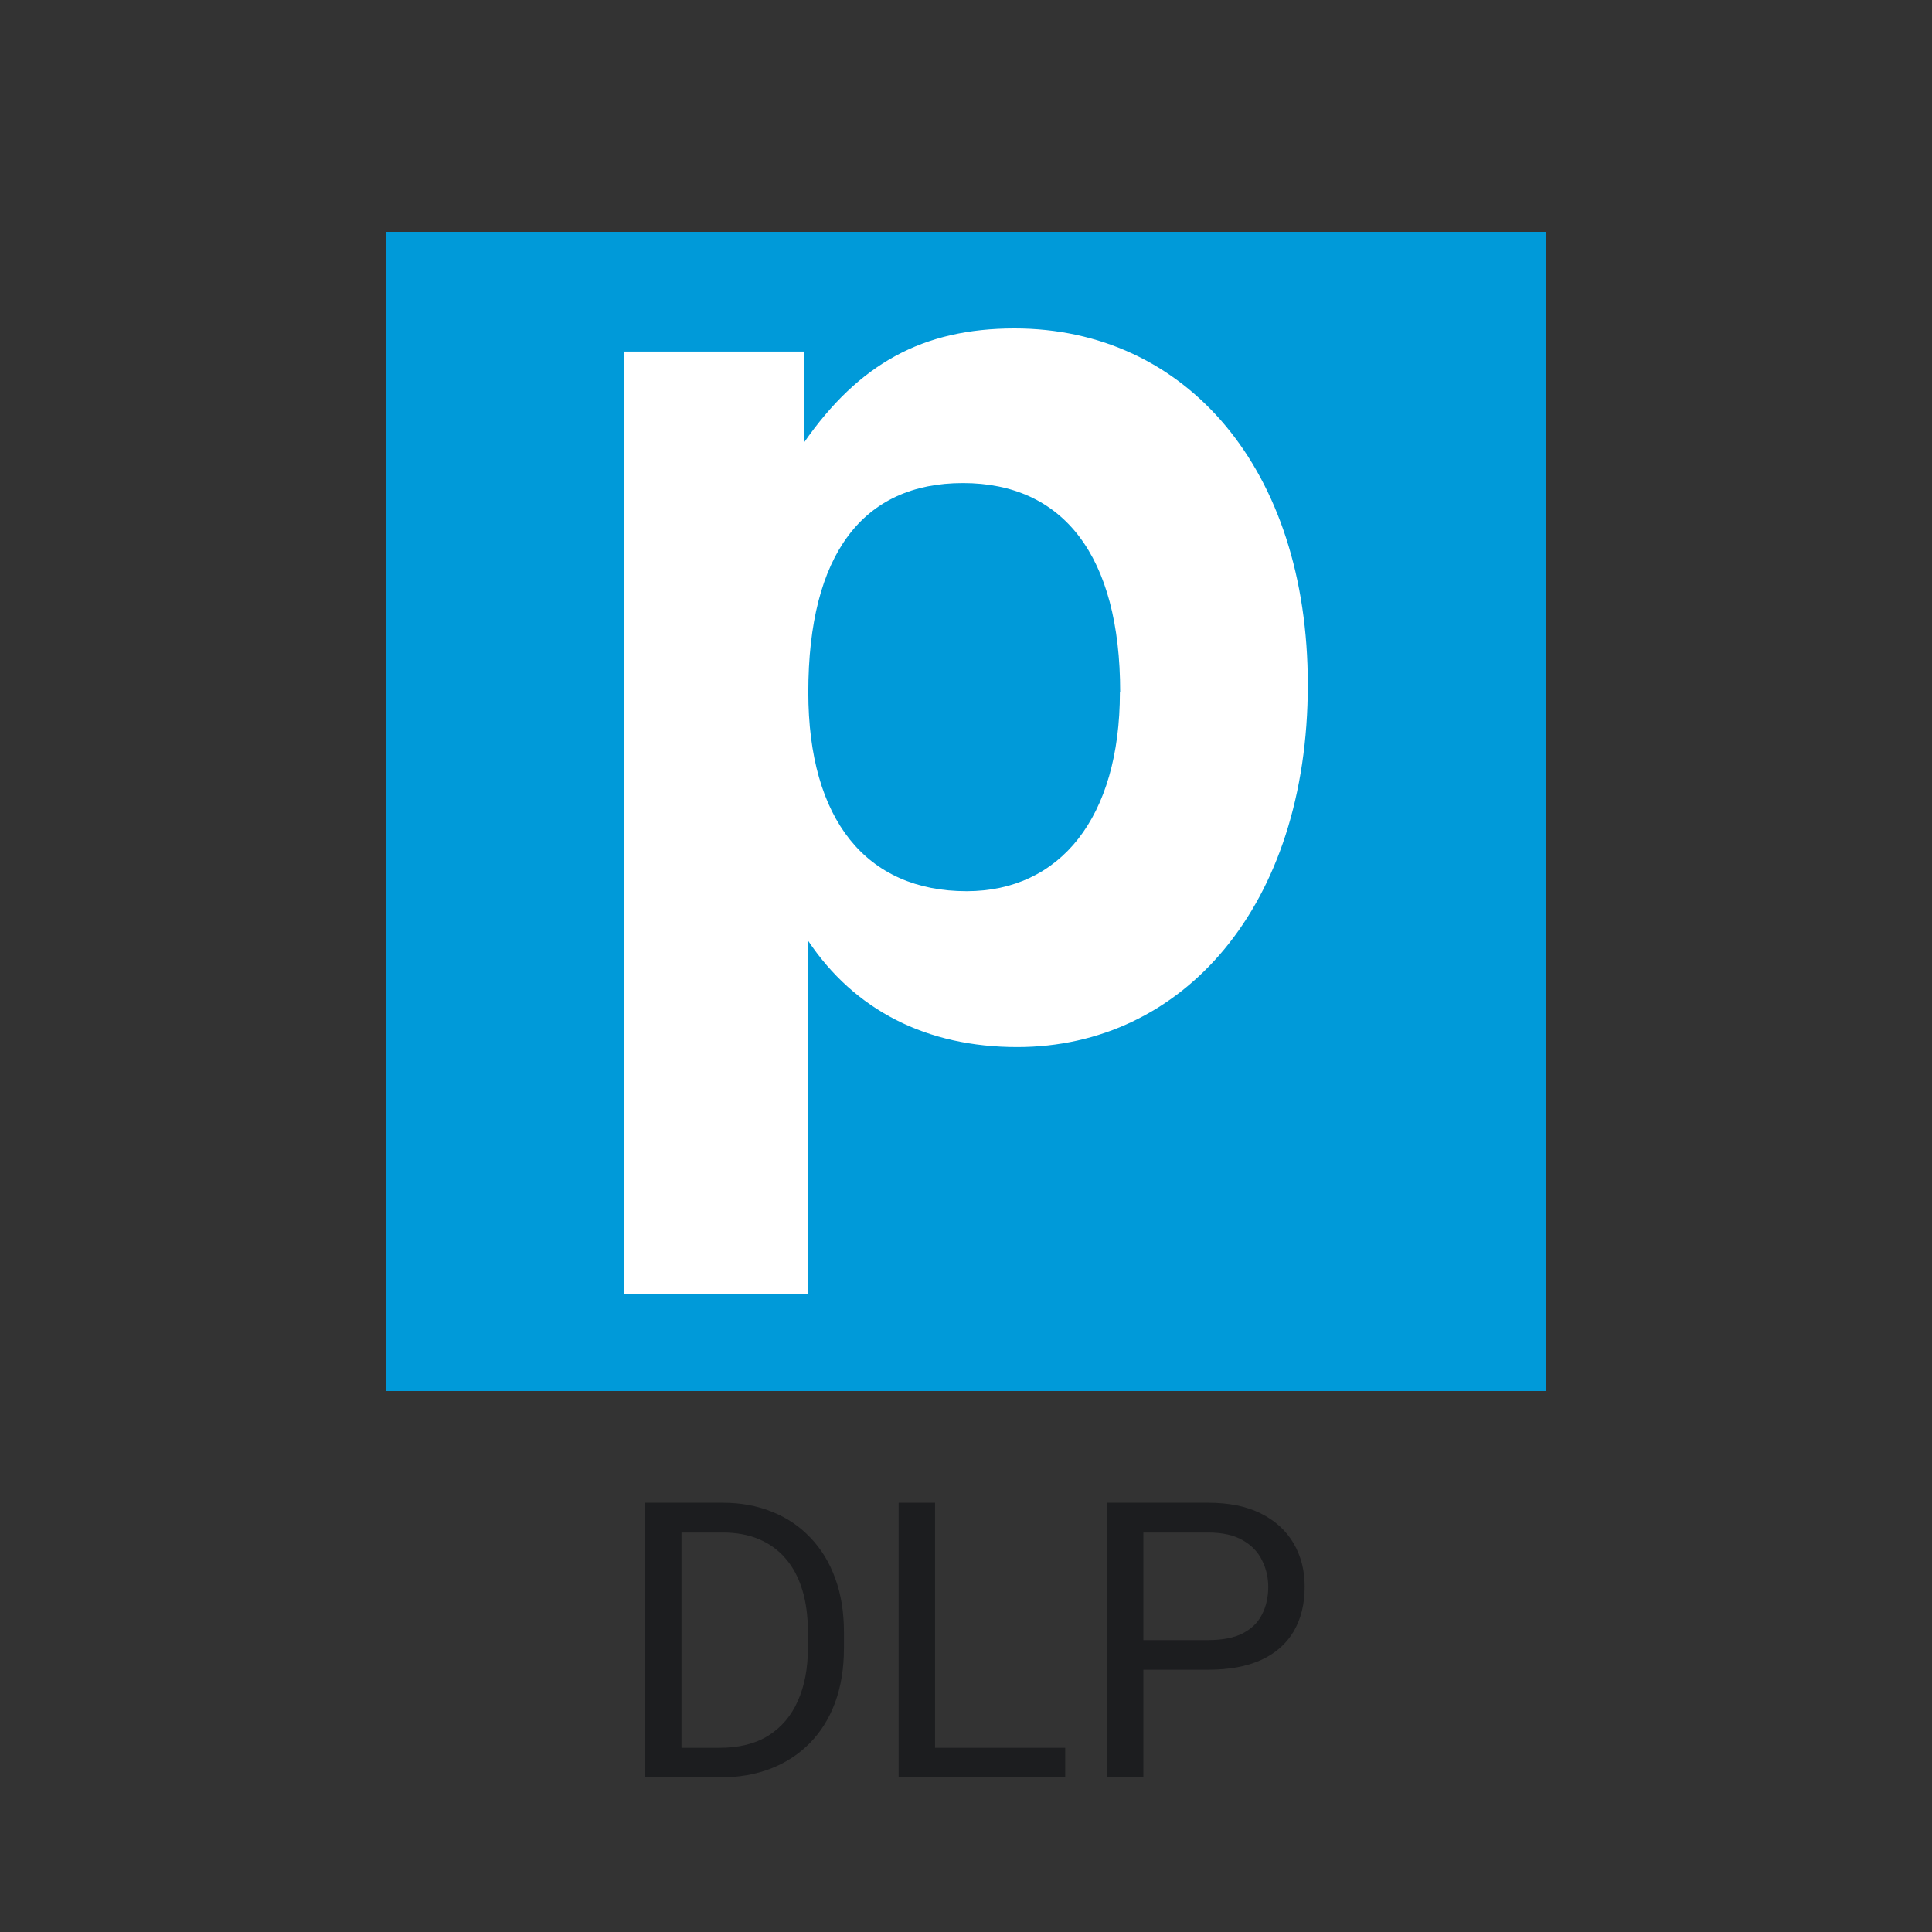 <svg width="50" height="50" viewBox="0 0 50 50" fill="none" xmlns="http://www.w3.org/2000/svg">
<rect x="0" y="0" width="50" height="50" fill="#333333" stroke="none"/>
<path d="M18.618 46H17.134L17.144 45.233H18.618C19.126 45.233 19.549 45.128 19.888 44.916C20.226 44.701 20.48 44.402 20.649 44.018C20.822 43.63 20.908 43.178 20.908 42.66V42.226C20.908 41.819 20.859 41.457 20.762 41.142C20.664 40.823 20.521 40.554 20.332 40.336C20.143 40.115 19.912 39.947 19.639 39.833C19.369 39.719 19.058 39.662 18.706 39.662H17.105V38.891H18.706C19.172 38.891 19.596 38.969 19.98 39.125C20.365 39.278 20.695 39.501 20.972 39.794C21.252 40.084 21.466 40.435 21.616 40.849C21.766 41.259 21.841 41.721 21.841 42.235V42.66C21.841 43.175 21.766 43.638 21.616 44.052C21.466 44.462 21.25 44.812 20.967 45.102C20.687 45.391 20.348 45.614 19.951 45.77C19.557 45.923 19.113 46 18.618 46ZM17.637 38.891V46H16.694V38.891H17.637Z" fill="#1C1D1F"/>
<path d="M27.568 45.233V46H24.014V45.233H27.568ZM24.199 38.891V46H23.257V38.891H24.199Z" fill="#1C1D1F"/>
<path d="M31.27 43.212H29.37V42.445H31.27C31.637 42.445 31.935 42.387 32.163 42.27C32.391 42.152 32.557 41.99 32.661 41.781C32.769 41.573 32.822 41.335 32.822 41.068C32.822 40.824 32.769 40.595 32.661 40.38C32.557 40.165 32.391 39.992 32.163 39.862C31.935 39.729 31.637 39.662 31.27 39.662H29.59V46H28.648V38.891H31.27C31.807 38.891 32.261 38.983 32.632 39.169C33.003 39.355 33.285 39.612 33.477 39.94C33.669 40.266 33.765 40.639 33.765 41.059C33.765 41.514 33.669 41.903 33.477 42.226C33.285 42.548 33.003 42.794 32.632 42.963C32.261 43.129 31.807 43.212 31.27 43.212Z" fill="#1C1D1F"/>
<rect width="30" height="30" transform="translate(10 6)" fill="#009AD9"/>
<path d="M28.983 17.915C28.983 21.163 27.433 23.064 25.016 23.064C22.428 23.064 20.919 21.226 20.919 17.915C20.919 14.34 22.334 12.502 24.921 12.502C27.509 12.502 28.99 14.372 28.99 17.915H28.983ZM16.154 33.5H20.913V24.345C22.119 26.148 23.982 27.098 26.327 27.098C30.603 27.098 33.846 23.457 33.846 17.718C33.846 12.141 30.695 8.5 26.257 8.5C23.878 8.5 22.224 9.419 20.808 11.453V9.099H16.154V33.5Z" fill="white"/>
</svg>
